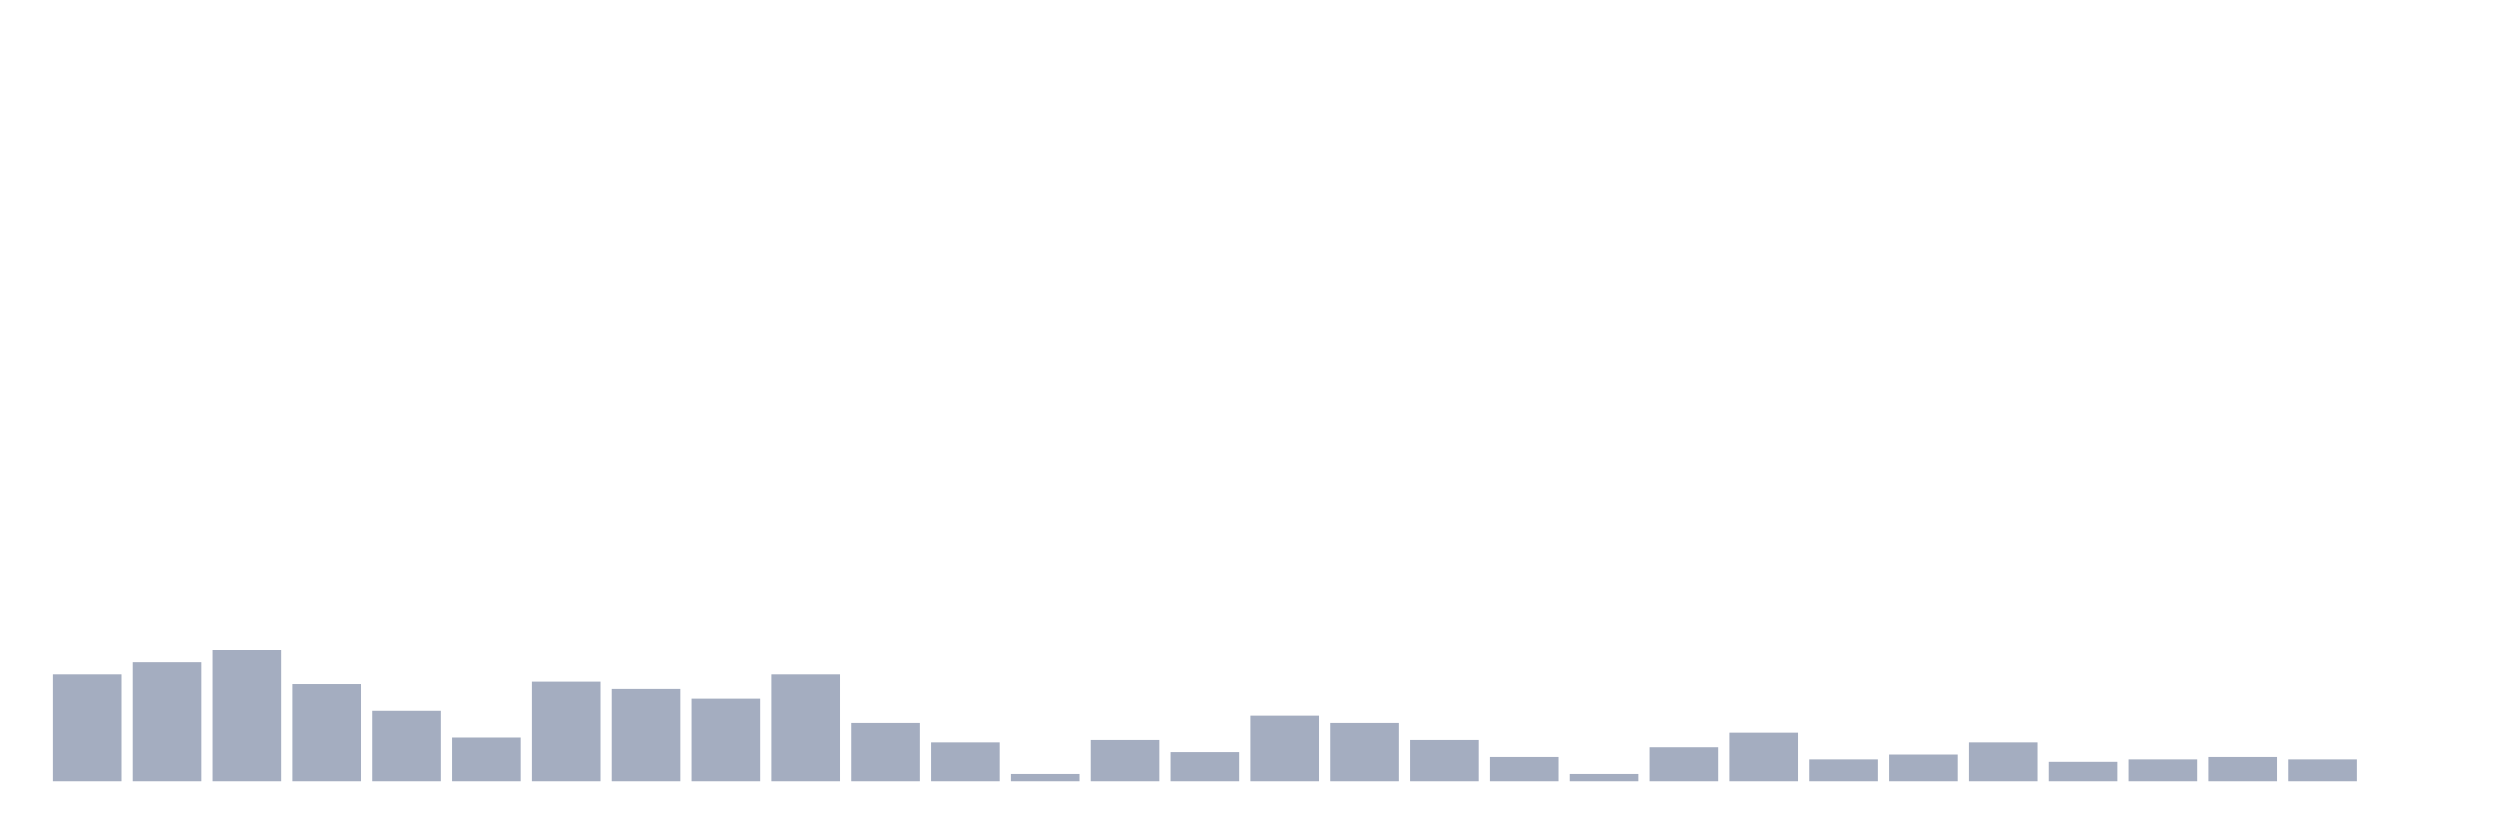 <svg xmlns="http://www.w3.org/2000/svg" viewBox="0 0 480 160"><g transform="translate(10,10)"><rect class="bar" x="0.153" width="13.175" y="119.467" height="20.533" fill="rgb(164,173,192)"></rect><rect class="bar" x="15.482" width="13.175" y="117.133" height="22.867" fill="rgb(164,173,192)"></rect><rect class="bar" x="30.81" width="13.175" y="114.8" height="25.2" fill="rgb(164,173,192)"></rect><rect class="bar" x="46.138" width="13.175" y="121.333" height="18.667" fill="rgb(164,173,192)"></rect><rect class="bar" x="61.466" width="13.175" y="126.467" height="13.533" fill="rgb(164,173,192)"></rect><rect class="bar" x="76.794" width="13.175" y="131.6" height="8.4" fill="rgb(164,173,192)"></rect><rect class="bar" x="92.123" width="13.175" y="120.867" height="19.133" fill="rgb(164,173,192)"></rect><rect class="bar" x="107.451" width="13.175" y="122.267" height="17.733" fill="rgb(164,173,192)"></rect><rect class="bar" x="122.779" width="13.175" y="124.133" height="15.867" fill="rgb(164,173,192)"></rect><rect class="bar" x="138.107" width="13.175" y="119.467" height="20.533" fill="rgb(164,173,192)"></rect><rect class="bar" x="153.436" width="13.175" y="128.8" height="11.2" fill="rgb(164,173,192)"></rect><rect class="bar" x="168.764" width="13.175" y="132.533" height="7.467" fill="rgb(164,173,192)"></rect><rect class="bar" x="184.092" width="13.175" y="138.6" height="1.4" fill="rgb(164,173,192)"></rect><rect class="bar" x="199.42" width="13.175" y="132.067" height="7.933" fill="rgb(164,173,192)"></rect><rect class="bar" x="214.748" width="13.175" y="134.4" height="5.6" fill="rgb(164,173,192)"></rect><rect class="bar" x="230.077" width="13.175" y="127.4" height="12.6" fill="rgb(164,173,192)"></rect><rect class="bar" x="245.405" width="13.175" y="128.8" height="11.2" fill="rgb(164,173,192)"></rect><rect class="bar" x="260.733" width="13.175" y="132.067" height="7.933" fill="rgb(164,173,192)"></rect><rect class="bar" x="276.061" width="13.175" y="135.333" height="4.667" fill="rgb(164,173,192)"></rect><rect class="bar" x="291.39" width="13.175" y="138.6" height="1.4" fill="rgb(164,173,192)"></rect><rect class="bar" x="306.718" width="13.175" y="133.467" height="6.533" fill="rgb(164,173,192)"></rect><rect class="bar" x="322.046" width="13.175" y="130.667" height="9.333" fill="rgb(164,173,192)"></rect><rect class="bar" x="337.374" width="13.175" y="135.8" height="4.2" fill="rgb(164,173,192)"></rect><rect class="bar" x="352.702" width="13.175" y="134.867" height="5.133" fill="rgb(164,173,192)"></rect><rect class="bar" x="368.031" width="13.175" y="132.533" height="7.467" fill="rgb(164,173,192)"></rect><rect class="bar" x="383.359" width="13.175" y="136.267" height="3.733" fill="rgb(164,173,192)"></rect><rect class="bar" x="398.687" width="13.175" y="135.8" height="4.2" fill="rgb(164,173,192)"></rect><rect class="bar" x="414.015" width="13.175" y="135.333" height="4.667" fill="rgb(164,173,192)"></rect><rect class="bar" x="429.344" width="13.175" y="135.8" height="4.2" fill="rgb(164,173,192)"></rect><rect class="bar" x="444.672" width="13.175" y="140" height="0" fill="rgb(164,173,192)"></rect></g></svg>